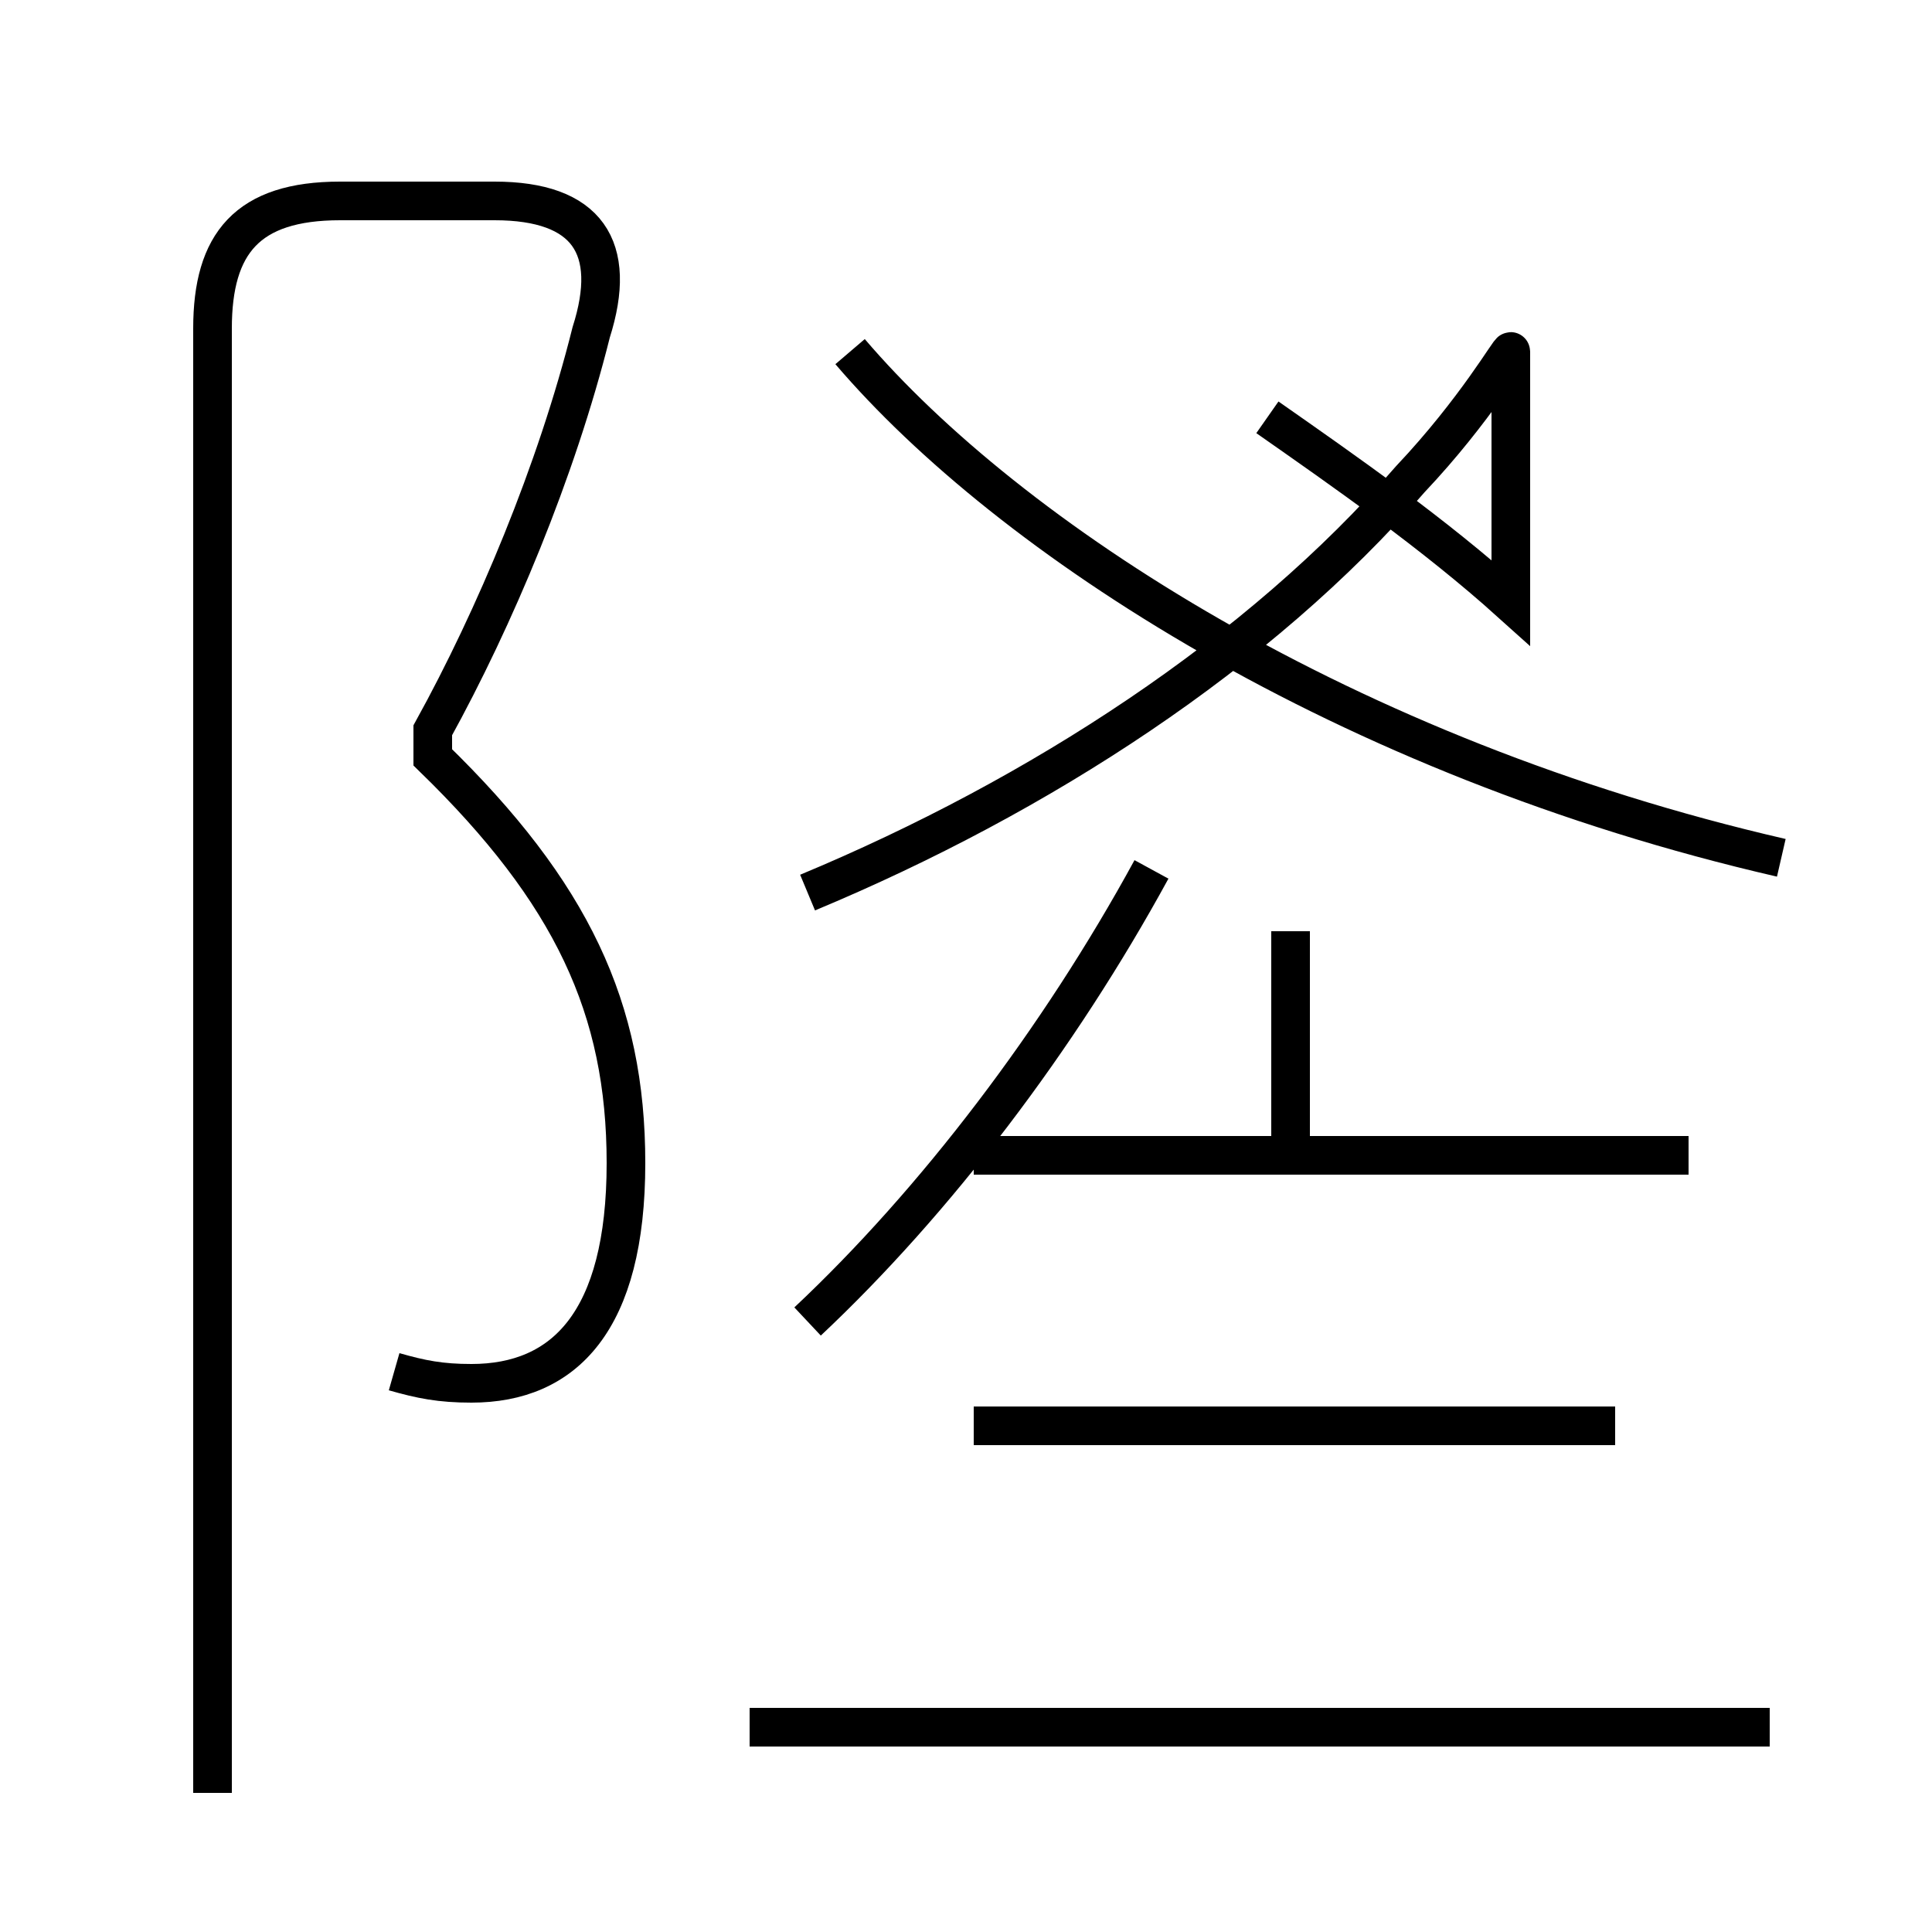 <?xml version='1.0' encoding='utf8'?>
<svg viewBox="0.0 -44.0 50.0 50.0" version="1.1" xmlns="http://www.w3.org/2000/svg">
<rect x="0.0" y="-44.0" width="50.0" height="50.0" fill="#808080" stroke="none"/>
<rect x="-1000" y="-1000" width="2000" height="2000" stroke="white" fill="white"/>
<g style="fill:none; stroke:#000000;  stroke-width:1">
<path d="M 10.2 8.5 C 10.9 8.3 11.4 8.2 12.2 8.2 C 14.6 8.2 16.2 9.8 16.2 13.9 C 16.2 17.9 14.8 20.9 11.2 24.4 L 11.2 25.1 C 12.8 28.0 14.4 31.8 15.3 35.4 C 16.0 37.6 15.2 38.8 12.8 38.8 L 8.8 38.8 C 6.4 38.8 5.5 37.7 5.5 35.5 L 5.5 -2.4 M 20.9 20.9 C 26.9 23.4 32.6 27.1 36.5 31.6 C 38.2 33.4 39.1 35.0 39.1 34.9 L 39.1 28.4 C 37.1 30.2 34.8 31.8 32.8 33.2 M 46.1 21.8 C 34.8 24.4 26.1 30.1 22.0 34.9 M 41.8 7.1 L 25.2 7.1 M 33.4 14.4 L 33.4 19.9 M 43.7 14.1 L 25.2 14.1 M 20.9 9.8 C 24.2 12.9 27.4 17.1 29.8 21.5 M 19.4 -0.7 L 45.8 -0.7 " transform="scale(1, -1)" />
</g>
</svg>